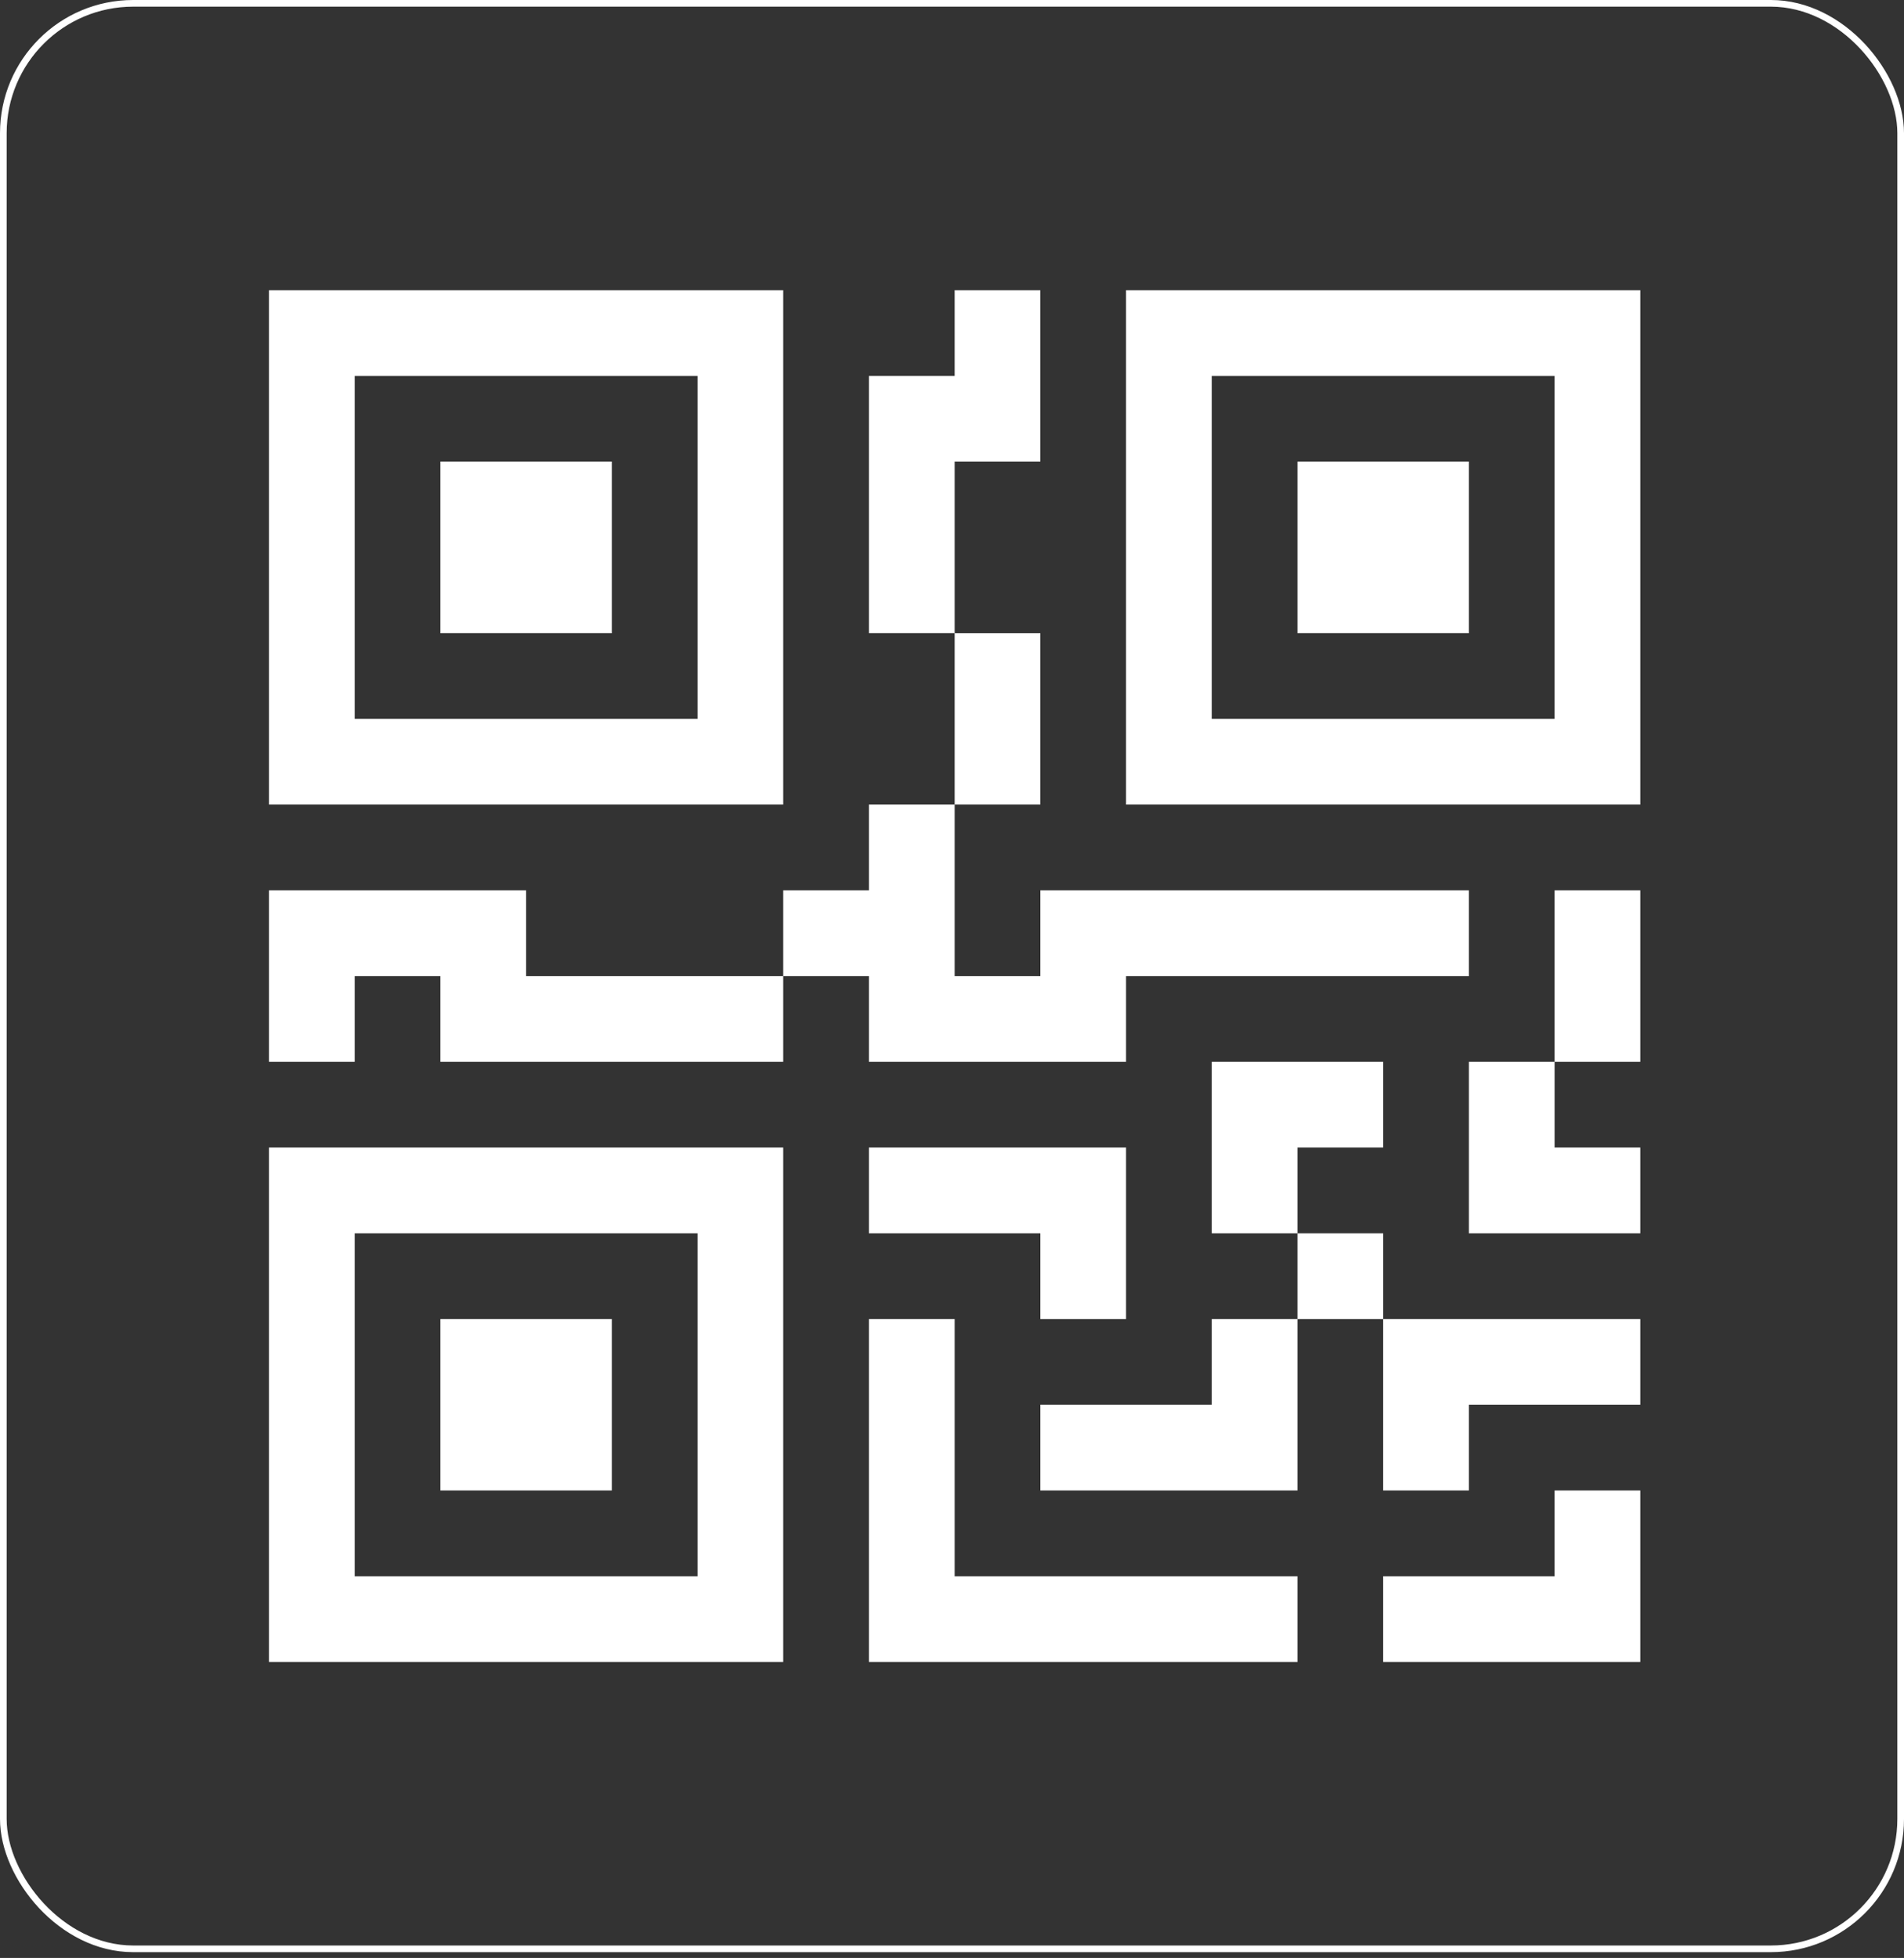 <svg width="286" height="294" viewBox="0 0 286 294" fill="none" xmlns="http://www.w3.org/2000/svg">
<rect x="0" y="0" width="286" height="294" fill="#333333" stroke="none"/>
<rect x="0.5" y="0.5" width="285" height="292.13" rx="19.5" stroke="white"/>
<path d="M66.152 69.321H91.9V95.069H66.152V69.321Z" fill="white"/>
<path d="M117.648 43.573V120.817H40.404V43.573H117.648ZM104.774 56.447H53.278V107.943H104.774V56.447ZM91.9 198.061H66.152V223.809H91.9V198.061Z" fill="white"/>
<path d="M117.648 172.313V249.557H40.404V172.313H117.648ZM53.278 185.187V236.683H104.774V185.187H53.278ZM194.892 69.321H220.64V95.069H194.892V69.321Z" fill="white"/>
<path d="M169.144 43.573V120.817H246.388V43.573H169.144ZM233.514 56.447V107.943H182.018V56.447H233.514ZM143.396 56.447V43.573H156.27V69.321H143.396V95.069H130.522V56.447H143.396ZM143.396 120.817V95.069H156.27V120.817H143.396ZM117.648 146.565V133.691H130.522V120.817H143.396V146.565H156.27V133.691H220.64V146.565H169.144V159.439H130.522V146.565H117.648ZM117.648 146.565V159.439H66.152V146.565H53.278V159.439H40.404V133.691H79.026V146.565H117.648ZM246.388 159.439H233.514V133.691H246.388V159.439ZM233.514 159.439H220.64V185.187H246.388V172.313H233.514V159.439ZM182.018 159.439H207.766V172.313H194.892V185.187H182.018V159.439ZM207.766 198.061V185.187H194.892V198.061H182.018V210.935H156.27V223.809H194.892V198.061H207.766ZM207.766 198.061H246.388V210.935H220.64V223.809H207.766V198.061ZM156.27 185.187V198.061H169.144V172.313H130.522V185.187H156.27Z" fill="white"/>
<path d="M130.522 198.061H143.396V236.683H194.892V249.557H130.522V198.061ZM246.388 223.809V249.557H207.766V236.683H233.514V223.809H246.388Z" fill="white"/>
</svg>
